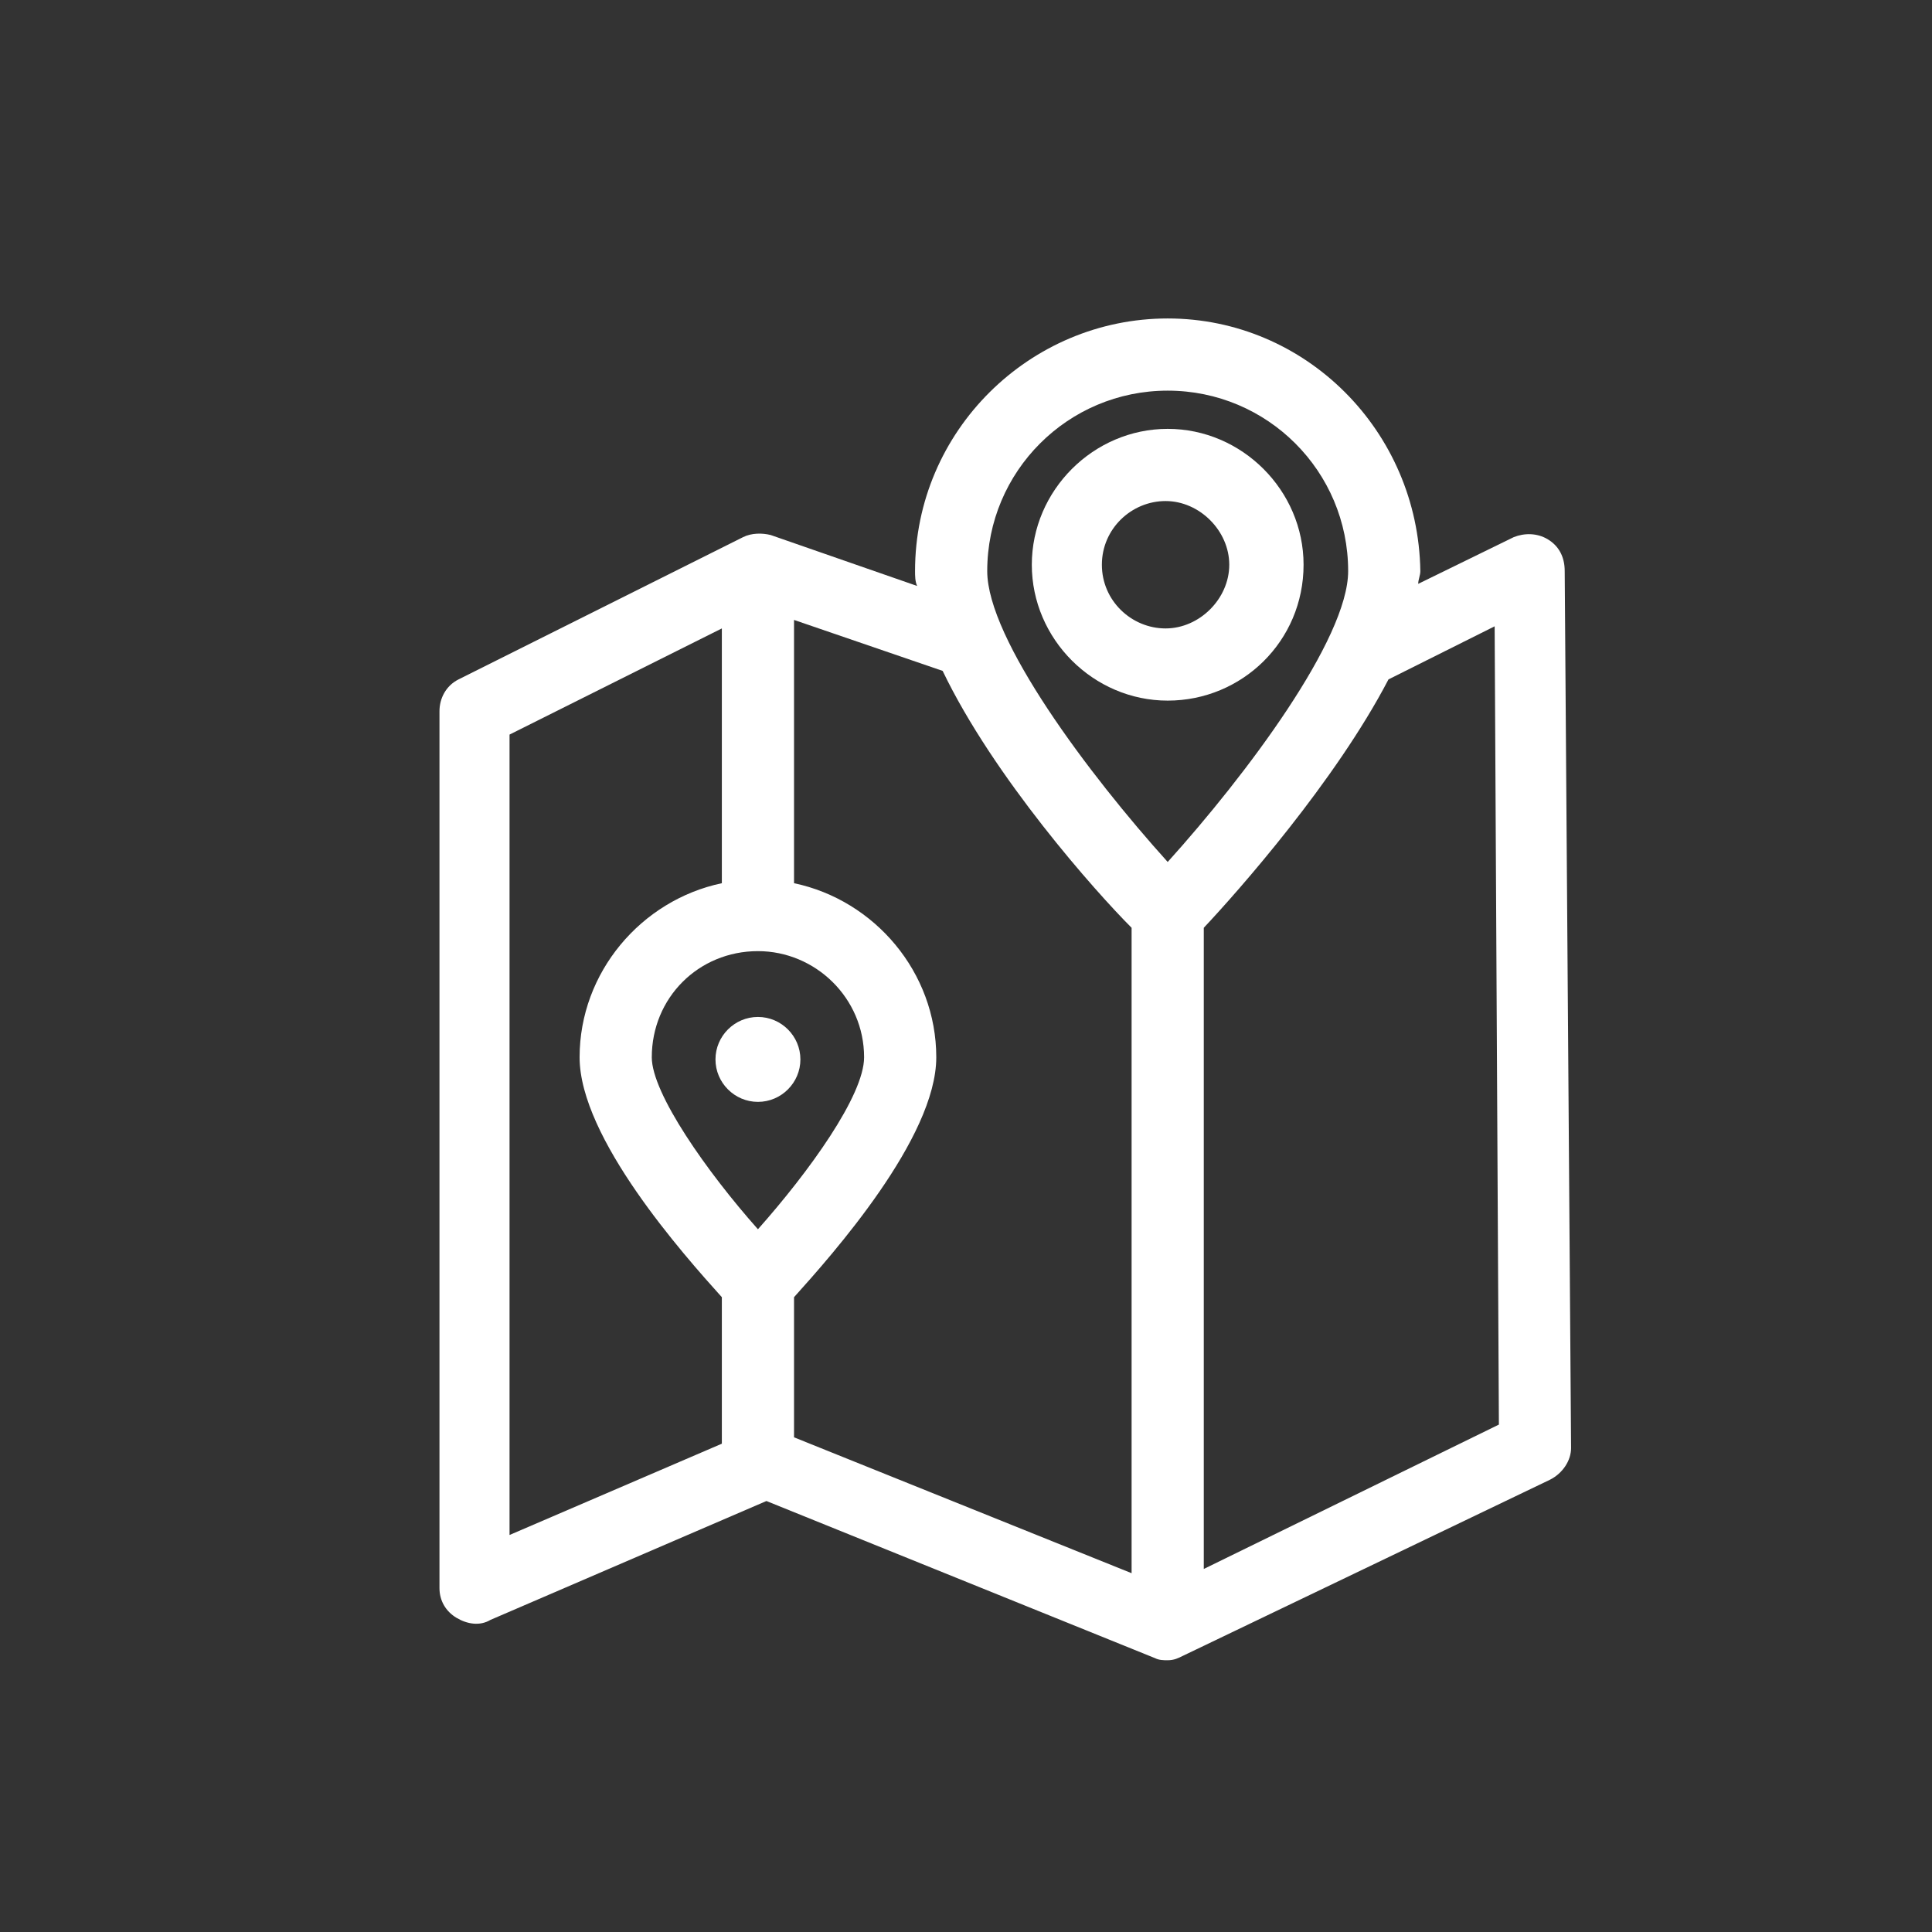 <svg id="Layer_1" xmlns="http://www.w3.org/2000/svg" viewBox="0 0 91 91"><rect x="0" y="0" width="91" height="91" fill="#333333" stroke="none"/><style>.st0{fill:#fff}</style><path class="st0" d="M72.9 25.4c-.5-.3-1.1-.3-1.6-.1l-4.5 2.2c0-.2.1-.4.1-.6C66.8 20.3 61.5 15 55 15s-11.9 5.3-11.9 11.9c0 .2 0 .5.1.7l-6.9-2.4c-.4-.1-.9-.1-1.3.1L21.6 32c-.6.3-.9.9-.9 1.5v41.3c0 .6.3 1.1.8 1.4.5.3 1.1.4 1.6.1l13-5.6 18.3 7.4c.2.1.4.1.6.1.3 0 .5-.1.7-.2L73 69.7c.6-.3 1-.9 1-1.5l-.3-41.3c0-.7-.3-1.2-.8-1.5zm-17.9-7c4.7 0 8.5 3.8 8.5 8.5 0 3.2-4.8 9.6-8.5 13.7-3.7-4.1-8.5-10.5-8.5-13.7 0-4.7 3.8-8.5 8.5-8.5zm-1.7 25.3v30.4l-15.9-6.4v-6.6c1.8-2 6.7-7.5 6.7-11.3 0-4-2.9-7.4-6.7-8.2V29.2l7 2.4c2.4 5 7.2 10.4 8.9 12.1zm-17.6 1.1c2.7 0 5 2.2 5 5 0 1.8-2.6 5.4-5 8.1-2.4-2.7-5-6.4-5-8.1 0-2.8 2.2-5 5-5zM24 34.6l10-5v12c-3.8.8-6.7 4.2-6.7 8.2 0 3.8 4.9 9.3 6.7 11.3V68l-10 4.3V34.6zm32.7 39.3V43.7c1.6-1.7 6.2-6.9 8.7-11.7l5-2.5.2 37.6-13.9 6.8z"/><path class="st0" d="M35.7 51.9c1.1 0 2-.9 2-2s-.9-2-2-2-2 .9-2 2 .9 2 2 2zm25.7-25.3c0-3.5-2.9-6.4-6.4-6.4s-6.4 2.9-6.4 6.4S51.5 33 55 33s6.4-2.8 6.4-6.4zm-9.5 0c0-1.7 1.4-3 3-3s3 1.4 3 3-1.4 3-3 3-3-1.3-3-3z"/></svg>